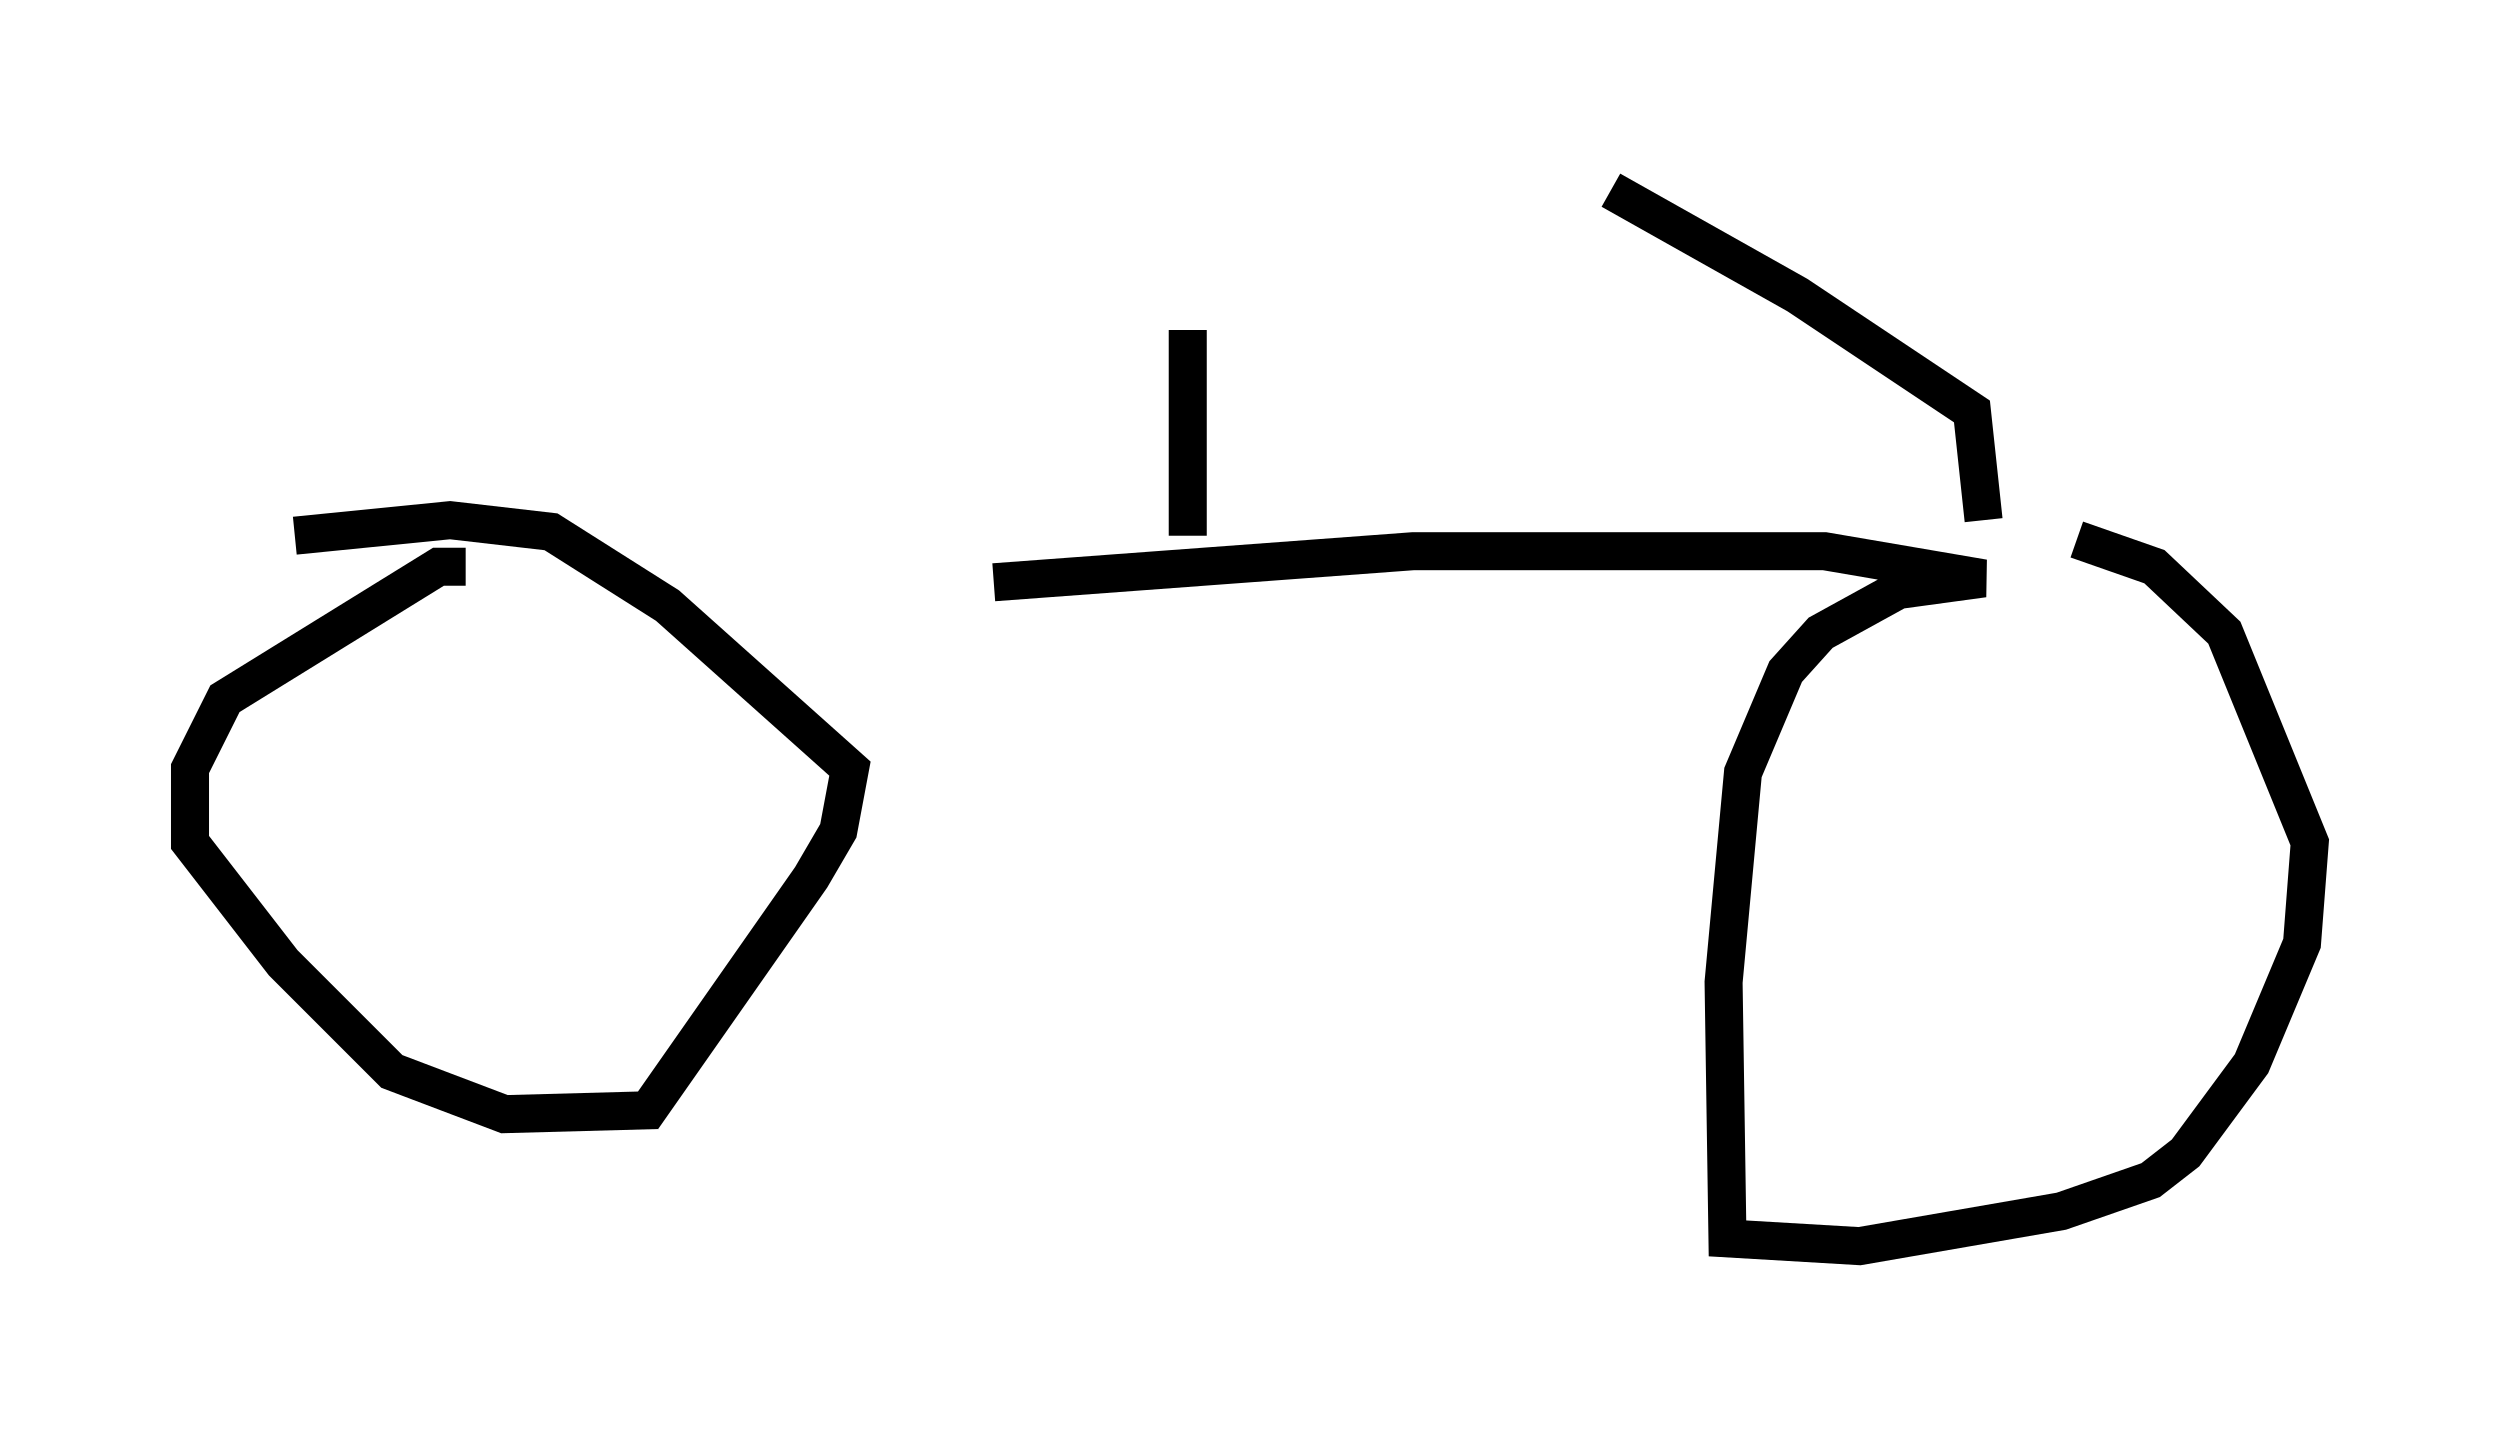 <?xml version="1.0" encoding="utf-8" ?>
<svg baseProfile="full" height="37.767" version="1.1" width="65.738" xmlns="http://www.w3.org/2000/svg" xmlns:ev="http://www.w3.org/2001/xml-events" xmlns:xlink="http://www.w3.org/1999/xlink"><defs /><rect fill="white" height="37.767" width="65.738" x="0" y="0" /><path d="M12.656, 15.413 m13.475, -0.102 l11.025, -0.817 10.821, 0.0 l4.185, 0.715 -2.246, 0.306 l-2.042, 1.123 -0.919, 1.021 l-1.123, 2.654 -0.51, 5.513 l0.102, 6.738 3.471, 0.204 l5.308, -0.919 2.348, -0.817 l0.919, -0.715 1.735, -2.348 l1.327, -3.165 0.204, -2.654 l-2.246, -5.513 -1.838, -1.735 l-2.042, -0.715 m-42.365, 0.715 l-0.715, 0.0 -5.615, 3.471 l-0.919, 1.838 0.0, 1.94 l2.45, 3.165 2.858, 2.858 l2.96, 1.123 3.777, -0.102 l4.288, -6.125 0.715, -1.225 l0.306, -1.633 -4.798, -4.288 l-3.063, -1.94 -2.654, -0.306 l-4.083, 0.408 m44.407, -0.408 l-0.306, -2.858 -4.594, -3.063 l-4.9, -2.756 m-11.127, 9.086 l0.0, -5.41 " fill="none" stroke="black" stroke-width="1" /></svg>